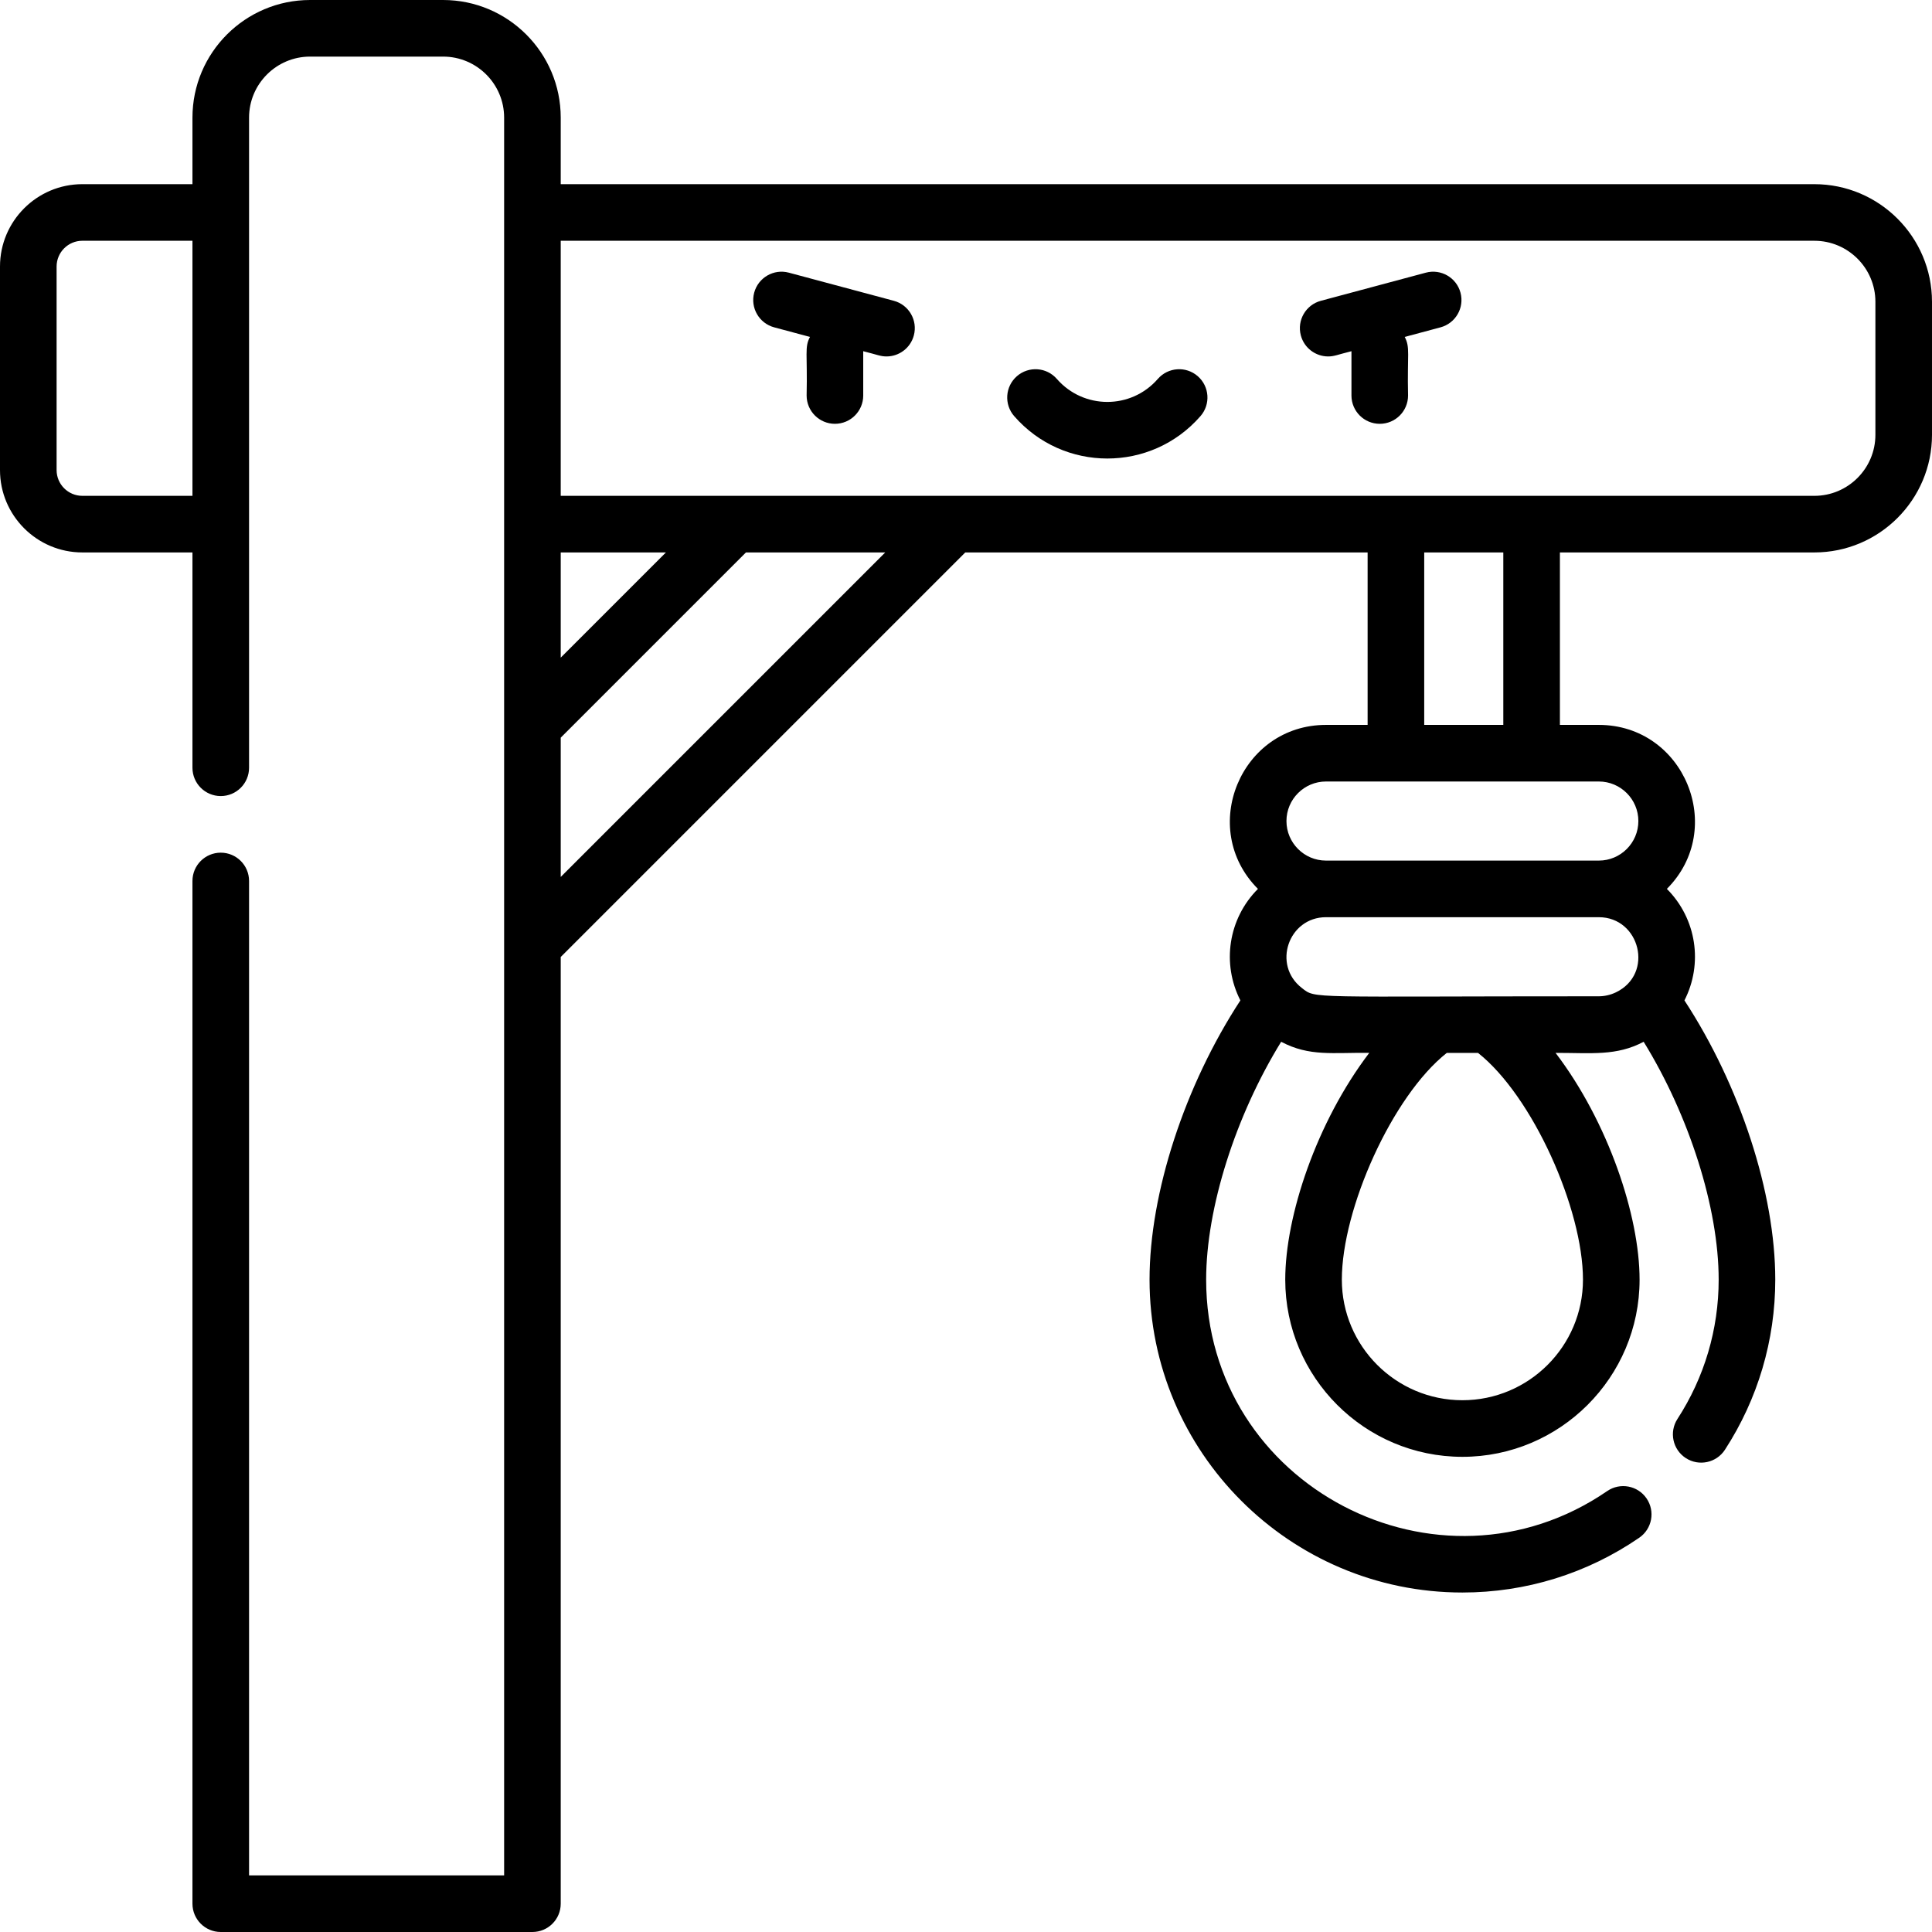 <?xml version="1.0" encoding="iso-8859-1"?>
<!-- Generator: Adobe Illustrator 23.0.3, SVG Export Plug-In . SVG Version: 6.00 Build 0)  -->
<svg version="1.1" id="Capa_1" xmlns="http://www.w3.org/2000/svg" xmlns:xlink="http://www.w3.org/1999/xlink" x="0px" y="0px"
	 viewBox="0 0 512 512" style="enable-background:new 0 0 512 512;" xml:space="preserve">
<g>
	<path d="M317.417,99.692c-3.123-2.722-7.86-2.396-10.582,0.727c-7.103,8.149-19.693,8.107-26.758,0
		c-2.722-3.123-7.459-3.448-10.582-0.727s-3.448,7.459-0.727,10.582c13.039,14.963,36.297,15.006,49.375,0
		C320.865,107.151,320.54,102.414,317.417,99.692z"/>
	<path d="M236.872,79.715l-27.819-7.455c-4.002-1.072-8.114,1.302-9.186,5.303c-1.072,4.001,1.302,8.114,5.303,9.186l9.483,2.541
		c-1.49,2.776-0.64,4.366-0.889,15.525c0,4.142,3.358,7.5,7.5,7.5s7.5-3.358,7.5-7.5V93.071c3.823,0.961,4.581,1.39,6.171,1.39
		c3.312,0,6.342-2.21,7.24-5.561C243.248,84.899,240.873,80.787,236.872,79.715z"/>
	<path d="M377.861,72.26l-27.82,7.455c-4.001,1.072-6.375,5.184-5.303,9.186c0.898,3.351,3.928,5.561,7.24,5.561
		c1.591,0,2.362-0.432,6.172-1.39v11.744c0,4.142,3.357,7.5,7.5,7.5c4.142,0,7.5-3.358,7.5-7.5
		c-0.245-10.981,0.608-12.737-0.889-15.525l9.483-2.541c4.001-1.072,6.375-5.185,5.303-9.186
		C385.975,73.563,381.862,71.189,377.861,72.26z"/>
	<path d="M480.83,48.808H148.598V31.17c0-17.188-13.983-31.17-31.17-31.17H82.174C64.986,0,51.003,13.983,51.003,31.17v17.637
		H21.822C9.789,48.808,0,58.597,0,70.629v53.95c0,12.033,9.789,21.822,21.822,21.822h29.181v57.064c0,4.142,3.358,7.5,7.5,7.5
		c4.143,0,7.5-3.358,7.5-7.5c0-21.369,0-124.647,0-172.295c0-8.917,7.254-16.17,16.171-16.17h35.254
		c8.916,0,16.17,7.254,16.17,16.17c0,19.601,0,446.263,0,465.83H66.003V233.466c0-4.142-3.357-7.5-7.5-7.5
		c-4.142,0-7.5,3.358-7.5,7.5V504.5c0,4.142,3.358,7.5,7.5,7.5h82.595c4.142,0,7.5-3.358,7.5-7.5V253.613l107.211-107.211h106.623
		v45.704h-11.029c-22.607,0-33.987,27.461-18.036,43.46c-7.888,7.913-9.625,19.842-4.654,29.551
		c-14.722,22.514-24.072,51.025-24.072,74.005c0,45.718,37.194,82.912,82.912,82.912c16.817,0,33.021-5.02,46.858-14.516
		c3.416-2.344,4.284-7.012,1.94-10.428c-2.344-3.415-7.012-4.283-10.428-1.939c-44.586,30.597-106.282-1.22-106.282-56.029
		c0-19.029,7.822-43.482,19.879-63.042c7.533,3.991,13.77,2.809,23.347,2.945c-13.965,18.334-22.265,43.214-22.265,60.097
		c0,25.889,21.062,46.951,46.951,46.951c25.889,0,46.951-21.063,46.951-46.951c0-16.913-8.322-41.791-22.265-60.097
		c9.543-0.013,16.105,0.891,23.346-2.945c12.056,19.559,19.878,44.012,19.878,63.042c0,13.141-3.775,25.904-10.919,36.909
		c-2.255,3.474-1.267,8.119,2.207,10.375c3.475,2.255,8.12,1.267,10.375-2.208c8.726-13.442,13.337-29.029,13.337-45.076
		c0-22.98-9.349-51.492-24.071-74.005c4.97-9.707,3.234-21.638-4.654-29.551c15.958-16.007,4.556-43.46-18.036-43.46h-10.311
		v-45.704h67.438c17.187,0,31.17-13.983,31.17-31.17V79.978C512,62.791,498.017,48.808,480.83,48.808z M21.822,131.401
		c-3.762,0-6.822-3.06-6.822-6.822v-53.95c0-3.762,3.061-6.822,6.822-6.822h29.181v67.594H21.822z M148.598,146.401h27.877
		l-27.877,27.878V146.401z M148.598,232.4v-36.908l49.091-49.091h36.907L148.598,232.4z M419.504,339.123
		c0,17.618-14.333,31.951-31.951,31.951c-17.618,0-31.951-14.333-31.951-31.951c0-18.749,13.349-48.669,27.818-60.097h8.266
		C406.152,290.45,419.504,320.375,419.504,339.123z M345.014,261.835c-7.929-6.114-3.547-18.766,6.386-18.769
		c1.987,0,75.804,0.001,72.306,0c10.883,0.004,14.73,14.992,4.527,19.917c-1.465,0.705-3.065,1.044-4.53,1.044
		C345.958,264.026,348.802,264.768,345.014,261.835z M434.183,217.586c0,5.778-4.699,10.479-10.477,10.48
		c-0.103,0-74.563,0-72.306,0c-5.777-0.001-10.477-4.702-10.477-10.48c0-5.779,4.702-10.48,10.48-10.48c13.467,0,54.557,0,72.3,0
		C429.481,207.105,434.183,211.807,434.183,217.586z M398.392,192.105h-20.96v-45.704h20.96V192.105z M497,115.231
		c0,8.916-7.254,16.17-16.17,16.17c-8.934,0-323.333,0-332.232,0V63.808H480.83c8.916,0,16.17,7.254,16.17,16.17V115.231z"/>
</g>
<g>
</g>
<g>
</g>
<g>
</g>
<g>
</g>
<g>
</g>
<g>
</g>
<g>
</g>
<g>
</g>
<g>
</g>
<g>
</g>
<g>
</g>
<g>
</g>
<g>
</g>
<g>
</g>
<g>
</g>
</svg>
